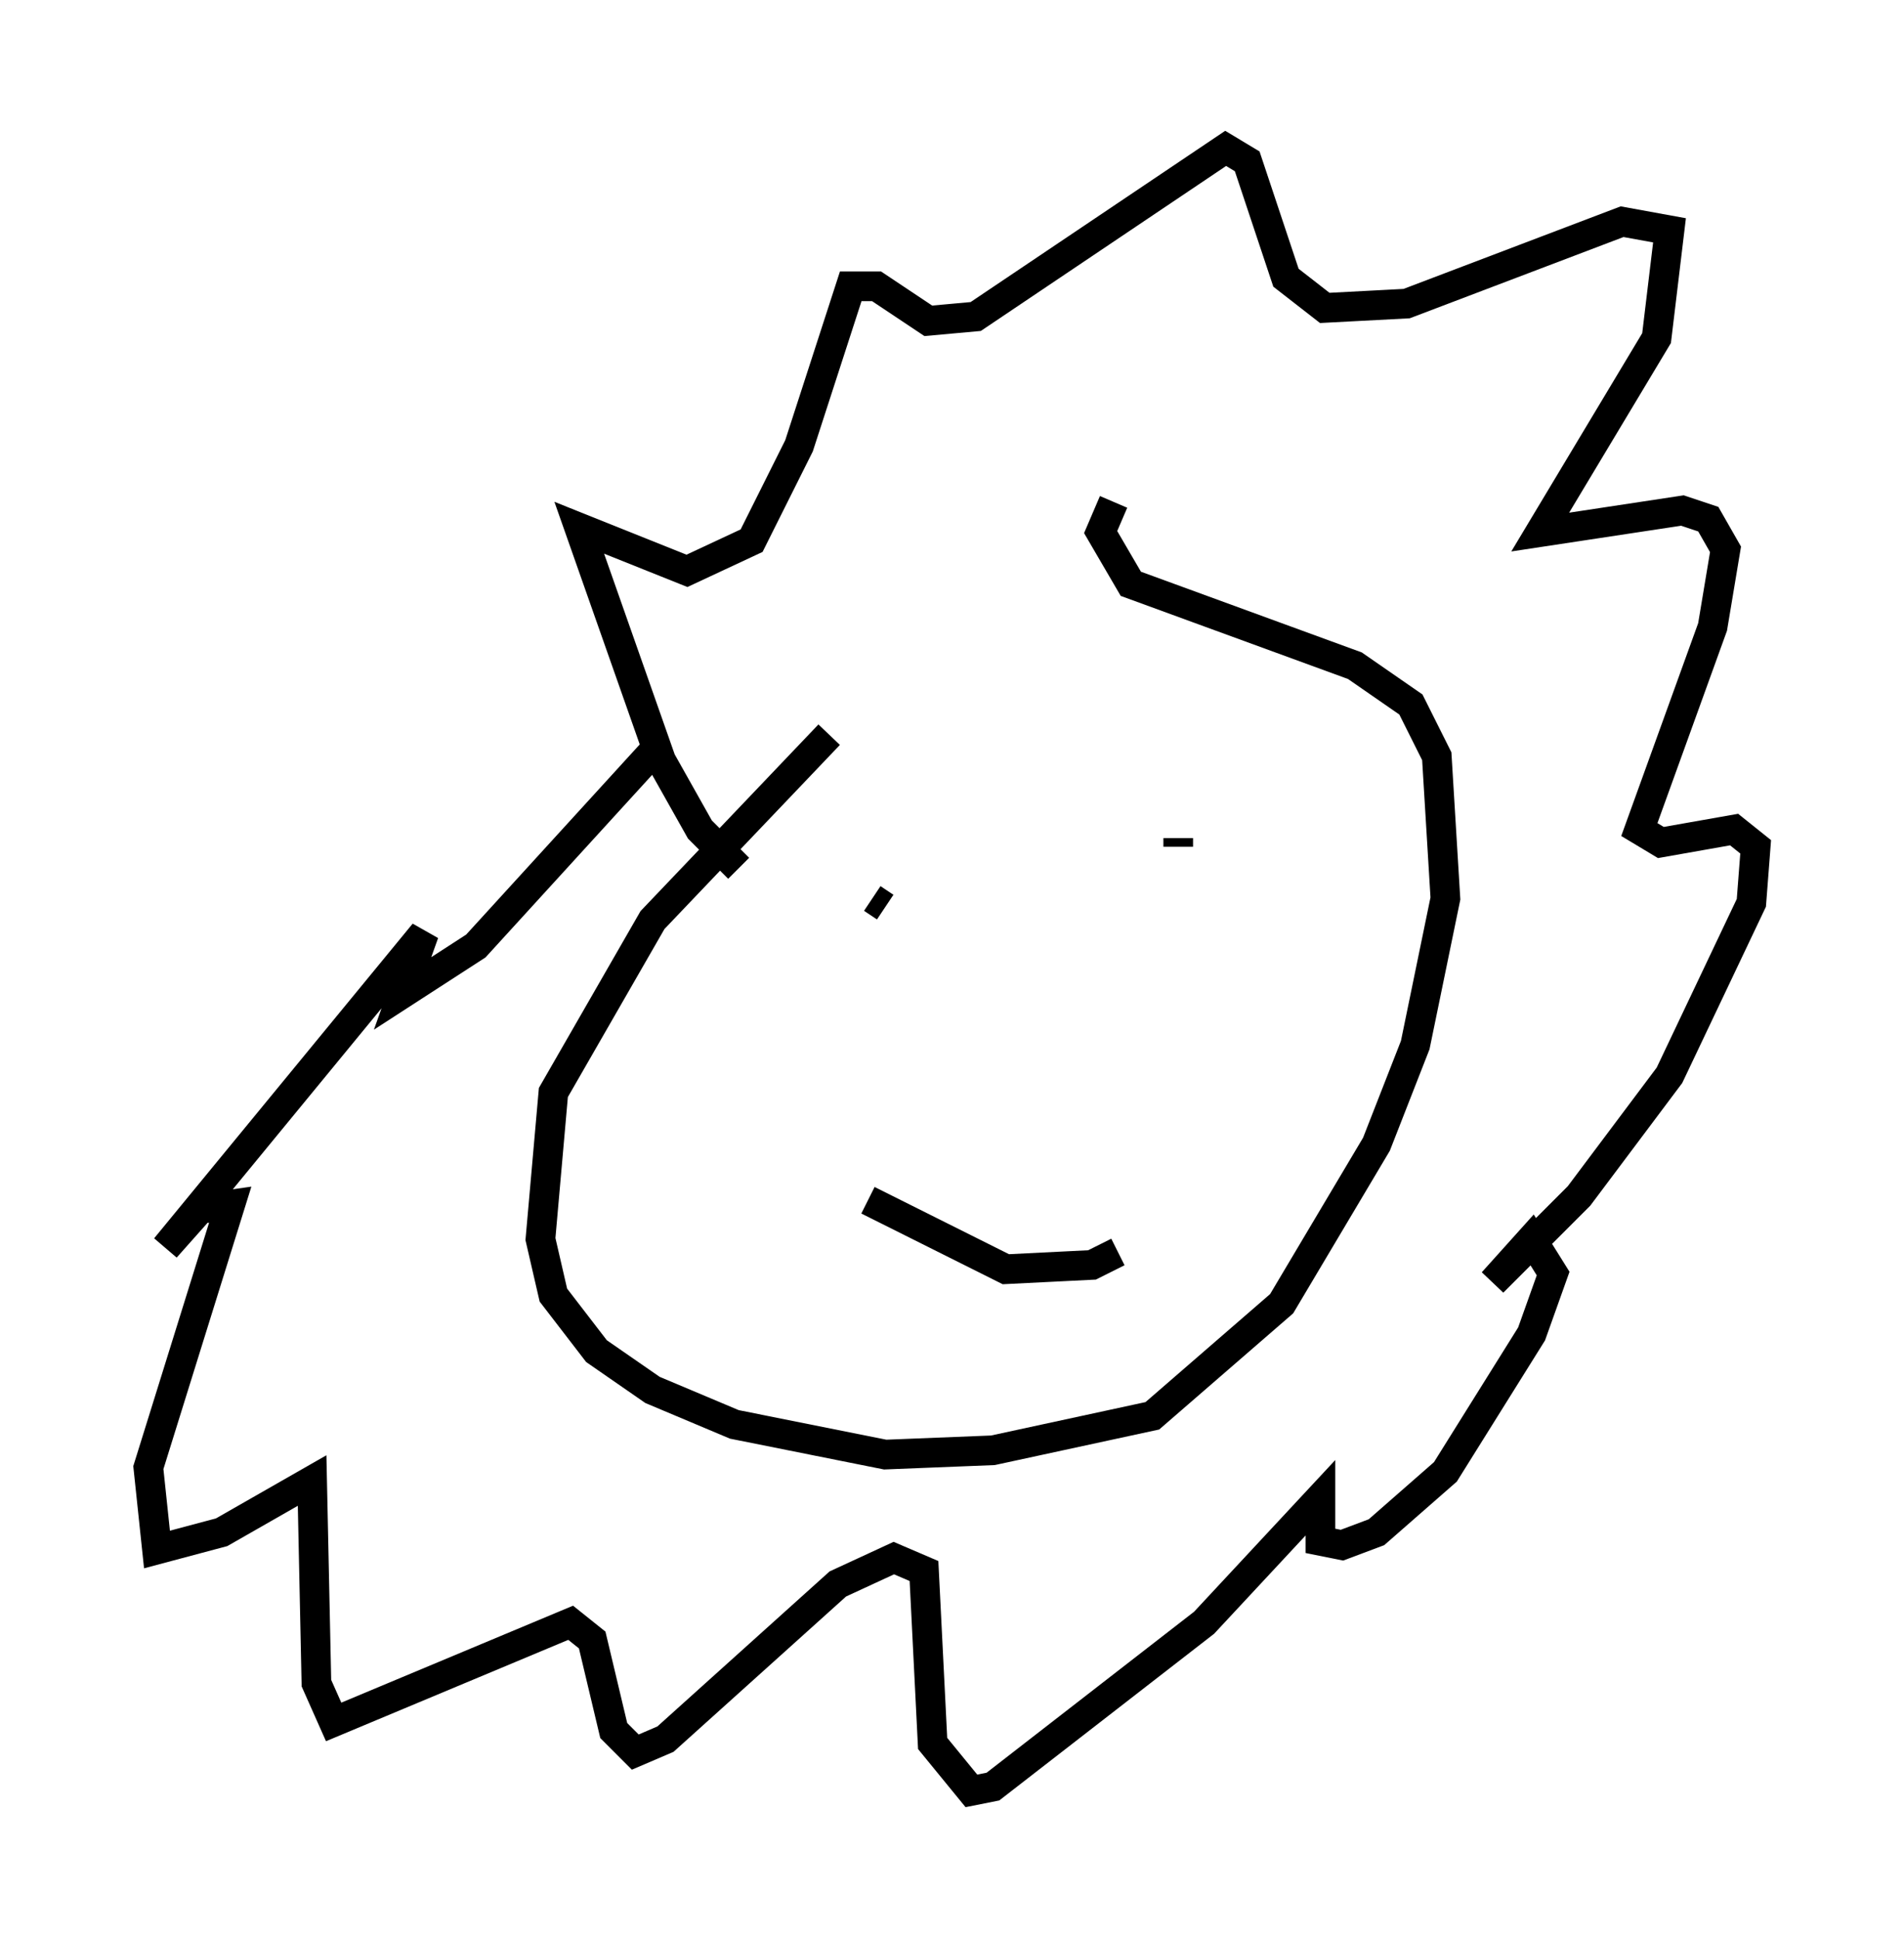 <?xml version="1.0" encoding="utf-8" ?>
<svg baseProfile="full" height="65.341" version="1.1" width="64.179" xmlns="http://www.w3.org/2000/svg" xmlns:ev="http://www.w3.org/2001/xml-events" xmlns:xlink="http://www.w3.org/1999/xlink"><defs /><rect fill="white" height="65.341" width="64.179" x="0" y="0" /><path d="M38.698, 18.654 m-10.749, 6.101 l-5.955, 6.246 -3.341, 5.81 l-0.436, 4.939 0.436, 1.888 l1.453, 1.888 1.888, 1.307 l2.76, 1.162 5.084, 1.017 l3.631, -0.145 5.374, -1.162 l4.358, -3.777 3.196, -5.374 l1.307, -3.341 1.017, -4.939 l-0.291, -4.793 -0.872, -1.743 l-1.888, -1.307 -7.553, -2.76 l-1.017, -1.743 0.436, -1.017 m-8.134, 13.363 l0.436, 0.291 m10.022, -1.453 l0.0, 0.0 m-10.603, 11.33 l4.648, 2.324 2.905, -0.145 l0.872, -0.436 m1.307, -12.637 l0.0, 0.0 m0.726, -1.017 l0.0, -0.291 m-14.816, 1.017 l-1.307, -1.307 -1.307, -2.324 l-2.76, -7.844 3.631, 1.453 l2.179, -1.017 1.598, -3.196 l1.743, -5.374 0.872, 0.0 l1.743, 1.162 1.598, -0.145 l8.425, -5.665 0.726, 0.436 l1.307, 3.922 1.307, 1.017 l2.76, -0.145 7.263, -2.76 l1.598, 0.291 -0.436, 3.631 l-3.922, 6.536 4.793, -0.726 l0.872, 0.291 0.581, 1.017 l-0.436, 2.615 -2.469, 6.827 l0.726, 0.436 2.469, -0.436 l0.726, 0.581 -0.145, 1.888 l-2.76, 5.81 -3.05, 4.067 l-2.905, 2.905 1.307, -1.453 l0.726, 1.162 -0.726, 2.034 l-2.905, 4.648 -2.324, 2.034 l-1.162, 0.436 -0.726, -0.145 l0.0, -1.453 -3.922, 4.212 l-7.117, 5.52 -0.726, 0.145 l-1.307, -1.598 -0.291, -5.81 l-1.017, -0.436 -1.888, 0.872 l-5.81, 5.229 -1.017, 0.436 l-0.726, -0.726 -0.726, -3.05 l-0.726, -0.581 -7.989, 3.341 l-0.581, -1.307 -0.145, -6.827 l-3.05, 1.743 -2.179, 0.581 l-0.291, -2.76 2.76, -8.86 l-1.017, 0.145 -1.162, 1.307 l8.715, -10.603 -0.726, 2.034 l2.469, -1.598 6.101, -6.682 " fill="none" stroke="black" stroke-width="1" /></svg>